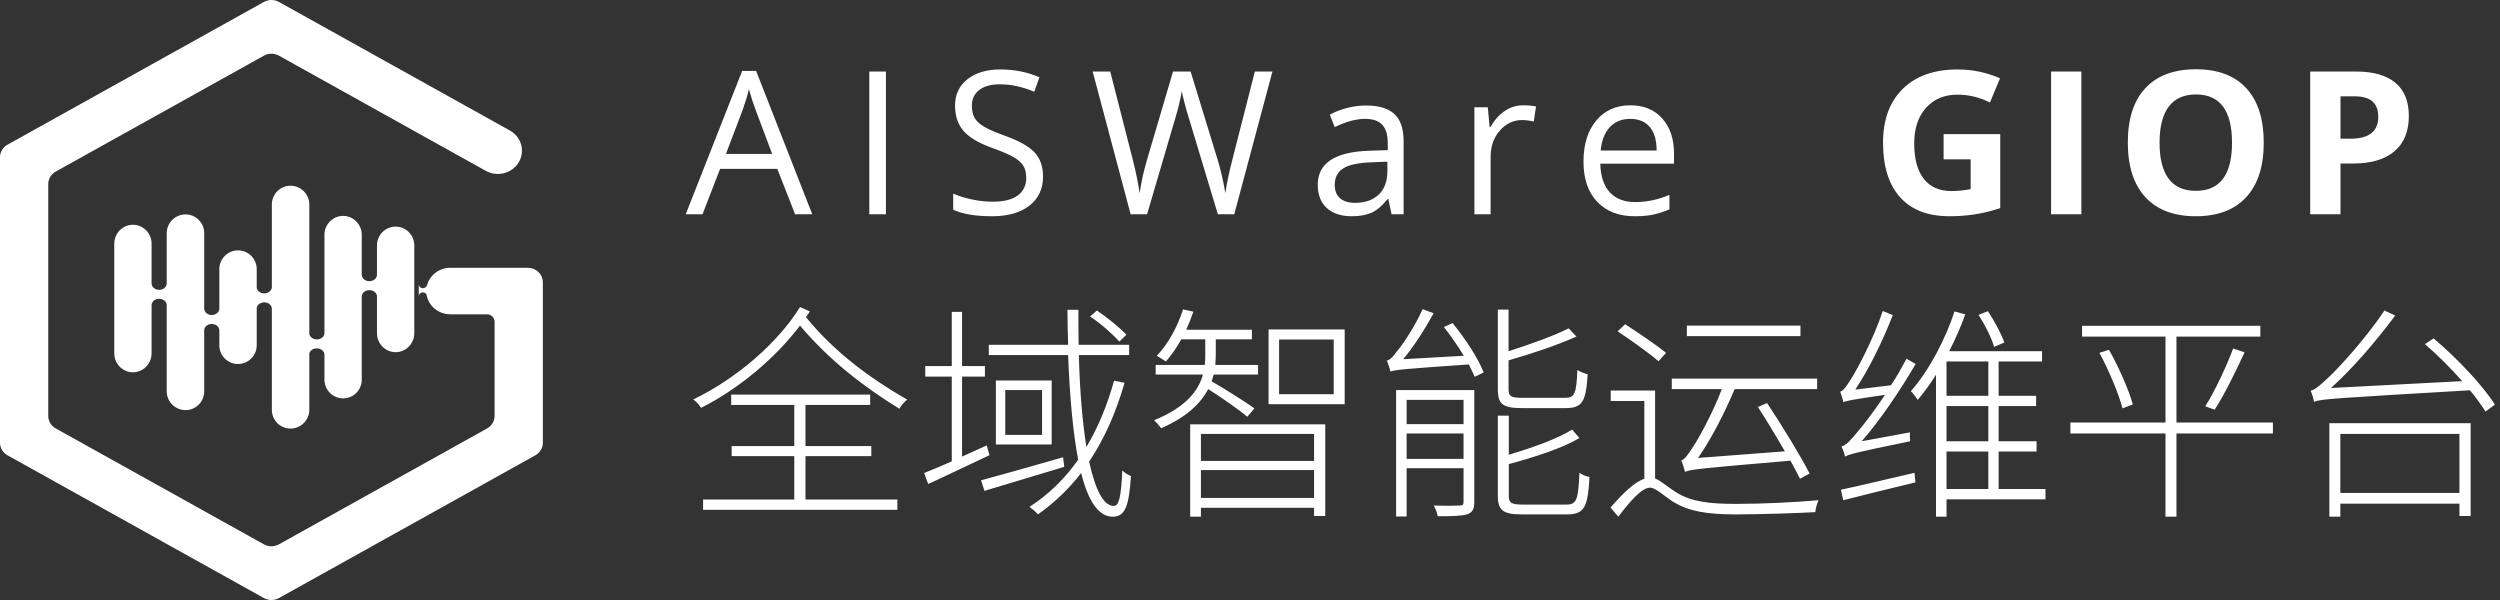 <?xml version="1.0" encoding="UTF-8"?>
<svg width="175px" height="42px" viewBox="0 0 175 42" version="1.1" xmlns="http://www.w3.org/2000/svg" xmlns:xlink="http://www.w3.org/1999/xlink">
    <rect x="0" y="0" width="175" height="42" fill="#333333" stroke="none"/>
    <!-- Generator: Sketch 54.1 (76490) - https://sketchapp.com -->
    <title>全域运维logo</title>
    <desc>Created with Sketch.</desc>
    <g id="采集管理" stroke="none" stroke-width="1" fill="none" fill-rule="evenodd">
        <g id="登录复制" transform="translate(-1023, -208)" fill="#FFFFFF">
            <g id="全域运维logo" transform="translate(1023, 208)">
                <g id="编组-2" transform="translate(48, 0)" fill-rule="nonzero">
                    <path d="M7.656,15 L6.412,11.821 L2.406,11.821 L1.176,15 L0,15 L3.951,4.965 L4.929,4.965 L8.859,15 L7.656,15 Z M6.05,10.775 L4.888,7.679 C4.737,7.287 4.582,6.806 4.423,6.236 C4.323,6.674 4.179,7.155 3.992,7.679 L2.816,10.775 L6.05,10.775 Z M12.852,15 L12.852,5.006 L14.014,5.006 L14.014,15 L12.852,15 Z M25.013,12.341 C25.013,13.22 24.694,13.906 24.056,14.398 C23.418,14.891 22.552,15.137 21.458,15.137 C20.274,15.137 19.362,14.984 18.724,14.679 L18.724,13.558 C19.134,13.731 19.581,13.868 20.064,13.968 C20.547,14.068 21.025,14.118 21.499,14.118 C22.274,14.118 22.858,13.971 23.249,13.677 C23.641,13.383 23.837,12.974 23.837,12.45 C23.837,12.104 23.768,11.82 23.629,11.599 C23.49,11.378 23.257,11.174 22.932,10.987 C22.606,10.8 22.11,10.589 21.445,10.352 C20.515,10.019 19.851,9.625 19.452,9.169 C19.053,8.713 18.854,8.118 18.854,7.385 C18.854,6.615 19.143,6.002 19.722,5.546 C20.301,5.09 21.067,4.862 22.019,4.862 C23.012,4.862 23.926,5.045 24.76,5.409 L24.398,6.421 C23.573,6.075 22.771,5.901 21.992,5.901 C21.376,5.901 20.896,6.034 20.549,6.298 C20.203,6.562 20.03,6.929 20.03,7.398 C20.03,7.745 20.094,8.028 20.221,8.25 C20.349,8.471 20.564,8.673 20.867,8.858 C21.17,9.042 21.634,9.246 22.258,9.47 C23.306,9.843 24.028,10.244 24.422,10.673 C24.816,11.101 25.013,11.657 25.013,12.341 Z M38.398,15 L37.25,15 L35.233,8.308 C35.137,8.011 35.03,7.638 34.912,7.187 C34.793,6.735 34.732,6.464 34.727,6.373 C34.627,6.975 34.467,7.633 34.249,8.349 L32.294,15 L31.145,15 L28.486,5.006 L29.716,5.006 L31.296,11.179 C31.514,12.045 31.674,12.828 31.774,13.53 C31.897,12.696 32.079,11.881 32.321,11.083 L34.112,5.006 L35.342,5.006 L37.222,11.138 C37.441,11.844 37.626,12.642 37.776,13.53 C37.863,12.883 38.027,12.095 38.268,11.165 L39.84,5.006 L41.071,5.006 L38.398,15 Z M49.411,15 L49.185,13.934 L49.131,13.934 C48.757,14.403 48.384,14.721 48.013,14.887 C47.642,15.054 47.178,15.137 46.622,15.137 C45.879,15.137 45.297,14.945 44.875,14.562 C44.454,14.18 44.243,13.635 44.243,12.929 C44.243,11.416 45.453,10.623 47.873,10.55 L49.144,10.509 L49.144,10.044 C49.144,9.456 49.018,9.022 48.765,8.742 C48.512,8.461 48.108,8.321 47.552,8.321 C46.927,8.321 46.221,8.513 45.432,8.896 L45.084,8.027 C45.453,7.827 45.857,7.67 46.297,7.556 C46.737,7.442 47.178,7.385 47.62,7.385 C48.513,7.385 49.175,7.583 49.606,7.979 C50.037,8.376 50.252,9.012 50.252,9.887 L50.252,15 L49.411,15 Z M46.848,14.2 C47.554,14.2 48.109,14.007 48.512,13.619 C48.915,13.232 49.117,12.689 49.117,11.992 L49.117,11.315 L47.982,11.363 C47.08,11.395 46.429,11.535 46.031,11.784 C45.632,12.032 45.432,12.418 45.432,12.942 C45.432,13.353 45.557,13.665 45.805,13.879 C46.053,14.093 46.401,14.2 46.848,14.2 Z M58.626,7.371 C58.959,7.371 59.257,7.398 59.522,7.453 L59.364,8.506 C59.054,8.437 58.781,8.403 58.544,8.403 C57.938,8.403 57.42,8.649 56.989,9.142 C56.558,9.634 56.343,10.247 56.343,10.98 L56.343,15 L55.208,15 L55.208,7.508 L56.145,7.508 L56.275,8.896 L56.329,8.896 C56.607,8.408 56.942,8.032 57.334,7.768 C57.726,7.503 58.157,7.371 58.626,7.371 Z M66.426,15.137 C65.319,15.137 64.445,14.799 63.805,14.125 C63.164,13.451 62.844,12.514 62.844,11.315 C62.844,10.108 63.141,9.148 63.736,8.438 C64.331,7.727 65.13,7.371 66.132,7.371 C67.071,7.371 67.814,7.68 68.361,8.297 C68.908,8.915 69.181,9.729 69.181,10.741 L69.181,11.459 L64.02,11.459 C64.043,12.339 64.265,13.006 64.686,13.462 C65.108,13.918 65.701,14.146 66.467,14.146 C67.274,14.146 68.071,13.977 68.86,13.64 L68.86,14.651 C68.459,14.825 68.079,14.949 67.721,15.024 C67.364,15.099 66.932,15.137 66.426,15.137 Z M66.118,8.321 C65.517,8.321 65.037,8.517 64.68,8.909 C64.322,9.301 64.111,9.843 64.047,10.536 L67.964,10.536 C67.964,9.821 67.805,9.273 67.486,8.892 C67.167,8.512 66.711,8.321 66.118,8.321 Z" id="AISWare"></path>
                    <path d="M88.052,9.388 L92.017,9.388 L92.017,14.569 C91.374,14.779 90.769,14.926 90.202,15.01 C89.634,15.095 89.054,15.137 88.462,15.137 C86.953,15.137 85.802,14.694 85.006,13.807 C84.211,12.921 83.813,11.648 83.813,9.989 C83.813,8.376 84.275,7.118 85.198,6.216 C86.121,5.313 87.4,4.862 89.036,4.862 C90.062,4.862 91.05,5.067 92.003,5.478 L91.299,7.173 C90.57,6.808 89.811,6.626 89.022,6.626 C88.106,6.626 87.373,6.934 86.821,7.549 C86.27,8.164 85.994,8.991 85.994,10.03 C85.994,11.115 86.216,11.943 86.661,12.515 C87.105,13.087 87.751,13.373 88.599,13.373 C89.041,13.373 89.49,13.327 89.945,13.236 L89.945,11.151 L88.052,11.151 L88.052,9.388 Z M95.576,15 L95.576,5.006 L97.695,5.006 L97.695,15 L95.576,15 Z M110.463,9.989 C110.463,11.644 110.052,12.915 109.232,13.804 C108.412,14.692 107.236,15.137 105.705,15.137 C104.174,15.137 102.998,14.692 102.177,13.804 C101.357,12.915 100.947,11.639 100.947,9.976 C100.947,8.312 101.358,7.042 102.181,6.165 C103.003,5.287 104.183,4.849 105.719,4.849 C107.254,4.849 108.429,5.291 109.242,6.175 C110.056,7.059 110.463,8.33 110.463,9.989 Z M103.169,9.989 C103.169,11.106 103.381,11.947 103.804,12.512 C104.228,13.077 104.862,13.359 105.705,13.359 C107.396,13.359 108.241,12.236 108.241,9.989 C108.241,7.738 107.4,6.612 105.719,6.612 C104.875,6.612 104.24,6.896 103.811,7.463 C103.383,8.031 103.169,8.873 103.169,9.989 Z M115.834,9.709 L116.531,9.709 C117.183,9.709 117.67,9.58 117.994,9.323 C118.317,9.065 118.479,8.69 118.479,8.198 C118.479,7.701 118.344,7.335 118.072,7.098 C117.801,6.861 117.376,6.742 116.797,6.742 L115.834,6.742 L115.834,9.709 Z M120.619,8.123 C120.619,9.199 120.283,10.021 119.61,10.591 C118.938,11.16 117.982,11.445 116.743,11.445 L115.834,11.445 L115.834,15 L113.714,15 L113.714,5.006 L116.907,5.006 C118.119,5.006 119.041,5.267 119.672,5.789 C120.303,6.31 120.619,7.089 120.619,8.123 Z" id="GIOP"></path>
                </g>
                <path d="M56.384,31.928 L56.384,34.968 L62.816,34.968 L62.816,35.688 L49.216,35.688 L49.216,34.968 L55.6,34.968 L55.6,31.928 L51.216,31.928 L51.216,31.224 L55.6,31.224 L55.6,28.344 L51.184,28.344 L51.184,27.624 L60.912,27.624 L60.912,28.344 L56.384,28.344 L56.384,31.224 L60.992,31.224 L60.992,31.928 L56.384,31.928 Z M56,21.496 L56.688,21.8 C56.608,21.928 56.512,22.072 56.416,22.2 C58.416,24.648 60.864,26.456 63.504,27.976 C63.312,28.12 63.056,28.392 62.96,28.616 C60.4,27.032 58.08,25.24 56,22.792 C54.256,25.096 51.68,27.24 49.072,28.552 C48.96,28.36 48.736,28.104 48.528,27.96 C51.472,26.552 54.416,24.056 56,21.496 Z M78.848,23.432 L78.352,23.912 C77.92,23.416 77.056,22.648 76.304,22.152 L76.784,21.736 C77.504,22.216 78.4,22.952 78.848,23.432 Z M69.072,31.176 L69.264,31.864 C67.744,32.568 66.208,33.32 64.976,33.88 L64.688,33.112 C65.232,32.904 65.888,32.616 66.624,32.296 L66.624,26.36 L64.768,26.36 L64.768,25.624 L66.624,25.624 L66.624,21.832 L67.344,21.832 L67.344,25.624 L68.944,25.624 L68.944,26.36 L67.344,26.36 L67.344,31.96 C67.904,31.704 68.496,31.448 69.072,31.176 Z M74.416,32.008 L74.496,32.68 C72.512,33.272 70.448,33.896 68.912,34.36 L68.672,33.624 C70.096,33.24 72.304,32.616 74.416,32.008 Z M72.944,30.44 L72.944,27.304 L70.368,27.304 L70.368,30.44 L72.944,30.44 Z M69.712,26.632 L73.616,26.632 L73.616,31.112 L69.712,31.112 L69.712,26.632 Z M77.984,26.648 L78.72,26.792 C78.112,28.904 77.296,30.744 76.24,32.312 C76.672,34.296 77.248,35.416 77.968,35.416 C78.336,35.416 78.48,34.744 78.56,32.936 C78.736,33.096 78.976,33.256 79.168,33.32 C79.024,35.432 78.768,36.168 77.888,36.168 C76.88,36.168 76.16,35.032 75.68,33.112 C74.816,34.232 73.792,35.208 72.656,36.008 C72.544,35.864 72.24,35.608 72.064,35.48 C73.408,34.616 74.528,33.512 75.472,32.184 C75.104,30.248 74.88,27.736 74.768,24.856 L69.216,24.856 L69.216,24.136 L74.768,24.136 C74.736,23.336 74.736,22.52 74.72,21.688 L75.488,21.688 C75.488,22.536 75.488,23.352 75.504,24.136 L79.04,24.136 L79.04,24.856 L75.52,24.856 C75.584,27.4 75.776,29.576 76.048,31.288 C76.864,29.928 77.504,28.376 77.984,26.648 Z M87.808,28.584 L87.312,29.176 C86.832,28.76 85.408,27.752 84.576,27.24 C84.064,28.2 83.12,29.176 81.28,29.976 C81.168,29.816 80.944,29.56 80.784,29.416 C83.072,28.488 83.904,27.304 84.208,26.216 L80.896,26.216 L80.896,25.544 L84.336,25.544 C84.368,25.288 84.368,25.048 84.368,24.824 L84.368,23.752 L82.688,23.752 C82.368,24.344 81.984,24.872 81.616,25.304 C81.488,25.224 81.152,25 80.976,24.904 C81.776,24.072 82.416,22.888 82.816,21.656 L83.536,21.816 C83.392,22.232 83.216,22.68 83.04,23.08 L87.632,23.08 L87.632,23.752 L85.104,23.752 L85.104,24.824 C85.104,25.064 85.088,25.288 85.072,25.544 L88.064,25.544 L88.064,26.216 L84.96,26.216 L84.816,26.696 C85.488,27.064 87.36,28.248 87.808,28.584 Z M91.984,30.376 L84.064,30.376 L84.064,32.264 L91.984,32.264 L91.984,30.376 Z M84.064,34.856 L91.984,34.856 L91.984,32.904 L84.064,32.904 L84.064,34.856 Z M83.312,36.168 L83.312,29.704 L92.768,29.704 L92.768,36.12 L91.984,36.12 L91.984,35.544 L84.064,35.544 L84.064,36.168 L83.312,36.168 Z M93.36,27.592 L93.36,23.768 L89.536,23.768 L89.536,27.592 L93.36,27.592 Z M88.8,23.064 L94.128,23.064 L94.128,28.296 L88.8,28.296 L88.8,23.064 Z M109.6,28.568 L106.544,28.568 C105.232,28.568 104.848,28.312 104.848,27.272 L104.848,21.672 L105.6,21.672 L105.6,24.584 C107.12,24.104 108.8,23.496 109.808,22.984 L110.352,23.56 C109.072,24.136 107.232,24.76 105.6,25.224 L105.6,27.256 C105.6,27.736 105.76,27.848 106.56,27.848 L109.552,27.848 C110.224,27.848 110.352,27.56 110.416,25.896 C110.608,26.024 110.896,26.136 111.136,26.2 C111.024,28.072 110.784,28.568 109.6,28.568 Z M98.464,32.12 L102.448,32.12 L102.448,30.344 L98.464,30.344 L98.464,32.12 Z M102.448,27.992 L98.464,27.992 L98.464,29.688 L102.448,29.688 L102.448,27.992 Z M103.2,27.304 L103.2,35.112 C103.2,35.624 103.088,35.848 102.736,35.992 C102.352,36.12 101.664,36.136 100.64,36.136 C100.608,35.912 100.48,35.608 100.368,35.384 C101.248,35.416 101.952,35.4 102.176,35.384 C102.4,35.384 102.448,35.336 102.448,35.128 L102.448,32.776 L98.464,32.776 L98.464,36.152 L97.728,36.152 L97.728,27.304 L103.2,27.304 Z M101.072,22.888 L101.68,22.616 C102.56,23.688 103.504,25.128 103.856,26.072 L103.232,26.376 C103.12,26.12 102.976,25.832 102.816,25.512 C98.112,25.832 97.632,25.896 97.328,26.008 C97.296,25.832 97.168,25.432 97.072,25.24 C97.296,25.208 97.52,24.968 97.776,24.6 C98.08,24.28 99.008,22.936 99.584,21.64 L100.352,21.928 C99.712,23.096 98.96,24.264 98.224,25.144 L102.464,24.904 C102.048,24.216 101.552,23.496 101.072,22.888 Z M106.592,35.32 L109.648,35.32 C110.368,35.32 110.48,34.984 110.56,33.096 C110.752,33.24 111.04,33.352 111.264,33.384 C111.152,35.496 110.912,36.008 109.68,36.008 L106.576,36.008 C105.232,36.008 104.848,35.752 104.848,34.696 L104.848,29.096 L105.616,29.096 L105.616,31.832 C107.232,31.352 109.04,30.712 110.048,30.072 L110.56,30.664 C109.328,31.4 107.328,32.024 105.616,32.488 L105.616,34.712 C105.616,35.192 105.776,35.32 106.592,35.32 Z M126.032,22.792 L126.032,23.528 L118.08,23.528 L118.08,22.792 L126.032,22.792 Z M126.672,33.144 L126,33.512 C125.824,33.16 125.6,32.728 125.328,32.248 C118.96,32.792 118.336,32.856 117.952,33.032 C117.904,32.84 117.792,32.44 117.68,32.232 C117.92,32.184 118.192,31.784 118.528,31.256 C118.848,30.792 119.856,29 120.528,27.24 L117.024,27.24 L117.024,26.504 L127.2,26.504 L127.2,27.24 L121.424,27.24 C120.704,28.952 119.792,30.712 118.864,32.056 L124.944,31.592 C124.352,30.568 123.664,29.432 123.056,28.488 L123.696,28.216 C124.752,29.8 126.048,31.928 126.672,33.144 Z M116.624,24.696 L116.096,25.288 C115.456,24.728 114.192,23.832 113.232,23.192 L113.76,22.696 C114.704,23.304 115.968,24.168 116.624,24.696 Z M115.856,27.336 L115.856,33.496 C116.24,33.64 116.624,34.008 117.344,34.472 C118.432,35.144 119.728,35.272 121.52,35.272 C123.424,35.272 125.68,35.16 127.296,35.016 C127.2,35.224 127.088,35.608 127.072,35.848 C126.048,35.912 123.216,36.008 121.504,36.008 C119.552,36.008 118.224,35.816 117.072,35.096 C116.464,34.696 115.888,34.136 115.504,34.136 C114.944,34.136 114.144,35.032 113.28,36.168 L112.736,35.528 C113.6,34.536 114.4,33.752 115.104,33.512 L115.104,28.072 L112.752,28.072 L112.752,27.336 L115.856,27.336 Z M140.304,23.976 L139.584,24.28 C139.424,23.672 138.944,22.728 138.496,22.04 L139.152,21.784 C139.616,22.472 140.096,23.384 140.304,23.976 Z M130.32,30.888 L133.696,30.264 C133.68,30.456 133.696,30.728 133.712,30.888 C129.888,31.672 129.44,31.8 129.152,31.96 C129.12,31.8 129.008,31.432 128.896,31.256 C129.216,31.192 129.6,30.76 130.08,30.168 C130.4,29.8 131.152,28.84 131.952,27.64 C129.616,27.976 129.248,28.056 129.04,28.152 C129.008,27.992 128.88,27.608 128.816,27.416 C129.04,27.368 129.312,26.952 129.648,26.408 C130,25.848 131.152,23.72 131.792,21.768 L132.496,22.056 C131.776,23.912 130.832,25.816 129.872,27.272 L132.368,26.968 C132.768,26.376 133.12,25.736 133.456,25.112 L134.096,25.48 C132.944,27.432 131.632,29.384 130.32,30.888 Z M129.024,35.016 L128.864,34.28 C130.16,34.008 132.08,33.544 134.016,33.096 L134.08,33.768 C132.256,34.2 130.416,34.664 129.024,35.016 Z M136.256,31.608 L136.256,34.232 L139.184,34.232 L139.184,31.608 L136.256,31.608 Z M139.184,27.704 L139.184,25.304 L136.256,25.304 L136.256,27.704 L139.184,27.704 Z M139.184,30.888 L139.184,28.424 L136.256,28.424 L136.256,30.888 L139.184,30.888 Z M143.184,34.232 L143.184,34.952 L136.256,34.952 L136.256,36.168 L135.52,36.168 L135.52,26.232 C135.12,26.872 134.688,27.464 134.24,27.992 C134.128,27.832 133.92,27.528 133.76,27.384 C135.088,25.88 136.224,23.624 136.816,21.8 L137.568,22.008 C137.28,22.824 136.88,23.72 136.448,24.584 L142.944,24.584 L142.944,25.304 L139.904,25.304 L139.904,27.704 L142.528,27.704 L142.528,28.424 L139.904,28.424 L139.904,30.888 L142.56,30.888 L142.56,31.608 L139.904,31.608 L139.904,34.232 L143.184,34.232 Z M159.104,29.576 L159.104,30.344 L152.352,30.344 L152.352,36.168 L151.584,36.168 L151.584,30.344 L144.928,30.344 L144.928,29.576 L151.584,29.576 L151.584,23.56 L145.744,23.56 L145.744,22.808 L158.224,22.808 L158.224,23.56 L152.352,23.56 L152.352,29.576 L159.104,29.576 Z M146.96,24.696 L147.632,24.488 C148.32,25.72 149.04,27.336 149.296,28.312 L148.576,28.584 C148.32,27.592 147.632,25.944 146.96,24.696 Z M155.024,28.68 L154.368,28.44 C155.04,27.384 155.872,25.608 156.32,24.392 L157.12,24.664 C156.512,25.976 155.696,27.656 155.024,28.68 Z M172.16,30.376 L163.824,30.376 L163.824,34.504 L172.16,34.504 L172.16,30.376 Z M163.056,36.168 L163.056,29.624 L172.944,29.624 L172.944,36.12 L172.16,36.12 L172.16,35.256 L163.824,35.256 L163.824,36.168 L163.056,36.168 Z M169.744,24.088 L170.352,23.688 C171.968,25.048 173.824,27 174.64,28.328 L173.984,28.808 C173.712,28.376 173.344,27.848 172.896,27.32 C163.312,27.88 162.512,27.928 161.984,28.12 C161.952,27.944 161.84,27.56 161.744,27.352 C162.048,27.288 162.496,26.904 163.04,26.376 C163.616,25.848 165.568,23.752 166.912,21.736 L167.664,22.088 C166.24,23.992 164.688,25.784 163.168,27.16 L172.352,26.68 C171.552,25.768 170.624,24.84 169.744,24.088 Z" id="全域智能运维平台" fill-rule="nonzero"></path>
                <path d="M19,1.13686838e-13 C19.182,1.13686838e-13 19.363,0.045 19.526,0.136 L35.693,9.137 C36.501,9.586 36.777,10.583 36.311,11.362 C35.845,12.141 34.812,12.407 34.004,11.958 L19.526,3.897 C19.2,3.715 18.799,3.715 18.474,3.897 L3.903,12.009 C3.578,12.19 3.378,12.526 3.378,12.887 L3.378,29.113 C3.378,29.475 3.578,29.809 3.903,29.991 L18.474,38.103 C18.799,38.284 19.2,38.284 19.526,38.103 L34.097,29.991 C34.422,29.809 34.622,29.475 34.622,29.113 L34.622,22.522 C34.622,22.235 34.381,22.002 34.083,22.002 L31.523,22.002 C30.676,22.002 29.981,21.398 29.859,20.613 C29.809,20.525 29.714,20.464 29.601,20.464 C29.447,20.464 29.313,20.587 29.313,20.742 L29.313,19.894 C29.313,20.049 29.447,20.173 29.601,20.173 C29.763,20.173 29.897,20.049 29.897,19.894 L29.897,19.957 C30.088,19.261 30.74,18.744 31.523,18.744 L36.949,18.744 C37.529,18.744 38,19.198 38,19.758 L38,30.993 C38,31.355 37.799,31.69 37.475,31.871 L19.526,41.864 C19.2,42.045 18.799,42.045 18.474,41.864 L0.525,31.871 C0.201,31.69 0,31.355 0,30.993 L0,11.007 C0,10.645 0.201,10.309 0.525,10.128 L18.474,0.136 C18.637,0.045 18.818,1.13686838e-13 19,1.13686838e-13 Z M19.029,14.317 C19.029,13.593 19.614,13 20.335,13 C21.056,13 21.653,13.593 21.653,14.317 L21.653,23.394 C21.706,23.603 21.927,23.759 22.179,23.759 C22.472,23.759 22.712,23.557 22.712,23.309 L22.712,16.436 C22.712,15.712 23.297,15.113 24.018,15.113 C24.739,15.113 25.323,15.712 25.323,16.436 L25.323,19.234 C25.323,19.482 25.564,19.684 25.862,19.684 C26.148,19.684 26.388,19.482 26.388,19.234 L26.388,17.18 C26.388,16.45 26.973,15.863 27.694,15.863 C28.415,15.863 29,16.45 29,17.18 L29,23.329 C29,24.052 28.415,24.653 27.694,24.653 C26.973,24.653 26.388,24.052 26.388,23.329 L26.388,20.753 C26.388,20.512 26.148,20.309 25.862,20.309 C25.564,20.309 25.323,20.512 25.323,20.753 L25.323,26.576 C25.323,27.3 24.739,27.886 24.018,27.886 C23.297,27.886 22.712,27.3 22.712,26.576 L22.712,24.828 C22.712,24.587 22.472,24.385 22.179,24.385 C21.927,24.385 21.706,24.535 21.653,24.737 L21.653,28.689 C21.653,29.412 21.056,30 20.335,30 C19.614,30 19.029,29.412 19.029,28.689 L19.029,21.607 C19.029,21.366 18.789,21.164 18.503,21.164 C18.243,21.164 18.029,21.32 17.971,21.522 L17.971,24.17 C17.971,24.894 17.386,25.48 16.659,25.48 C15.937,25.48 15.353,24.894 15.353,24.17 L15.353,23.12 C15.353,22.879 15.113,22.677 14.82,22.677 C14.528,22.677 14.294,22.879 14.294,23.12 L14.294,27.391 C14.294,28.122 13.71,28.708 12.989,28.708 C12.268,28.708 11.67,28.122 11.67,27.391 L11.67,21.359 C11.67,21.118 11.43,20.916 11.144,20.916 C10.845,20.916 10.611,21.118 10.611,21.359 L10.611,24.737 C10.611,25.461 10.027,26.061 9.306,26.061 C8.584,26.061 8,25.461 8,24.737 L8,17.056 C8,16.332 8.584,15.732 9.306,15.732 C10.027,15.732 10.611,16.332 10.611,17.056 L10.611,19.84 C10.611,20.088 10.845,20.29 11.144,20.29 C11.43,20.29 11.67,20.088 11.67,19.84 L11.67,16.319 C11.67,15.595 12.268,15.008 12.989,15.008 C13.71,15.008 14.294,15.595 14.294,16.319 L14.294,21.601 C14.294,21.848 14.528,22.051 14.82,22.051 C15.113,22.051 15.353,21.848 15.353,21.601 L15.353,18.843 C15.353,18.118 15.937,17.526 16.659,17.526 C17.386,17.526 17.971,18.118 17.971,18.843 L17.971,20.173 C18.029,20.388 18.243,20.538 18.503,20.538 C18.789,20.538 19.029,20.335 19.029,20.088 L19.029,14.317 Z" id="形状结合"></path>
            </g>
        </g>
    </g>
</svg>
